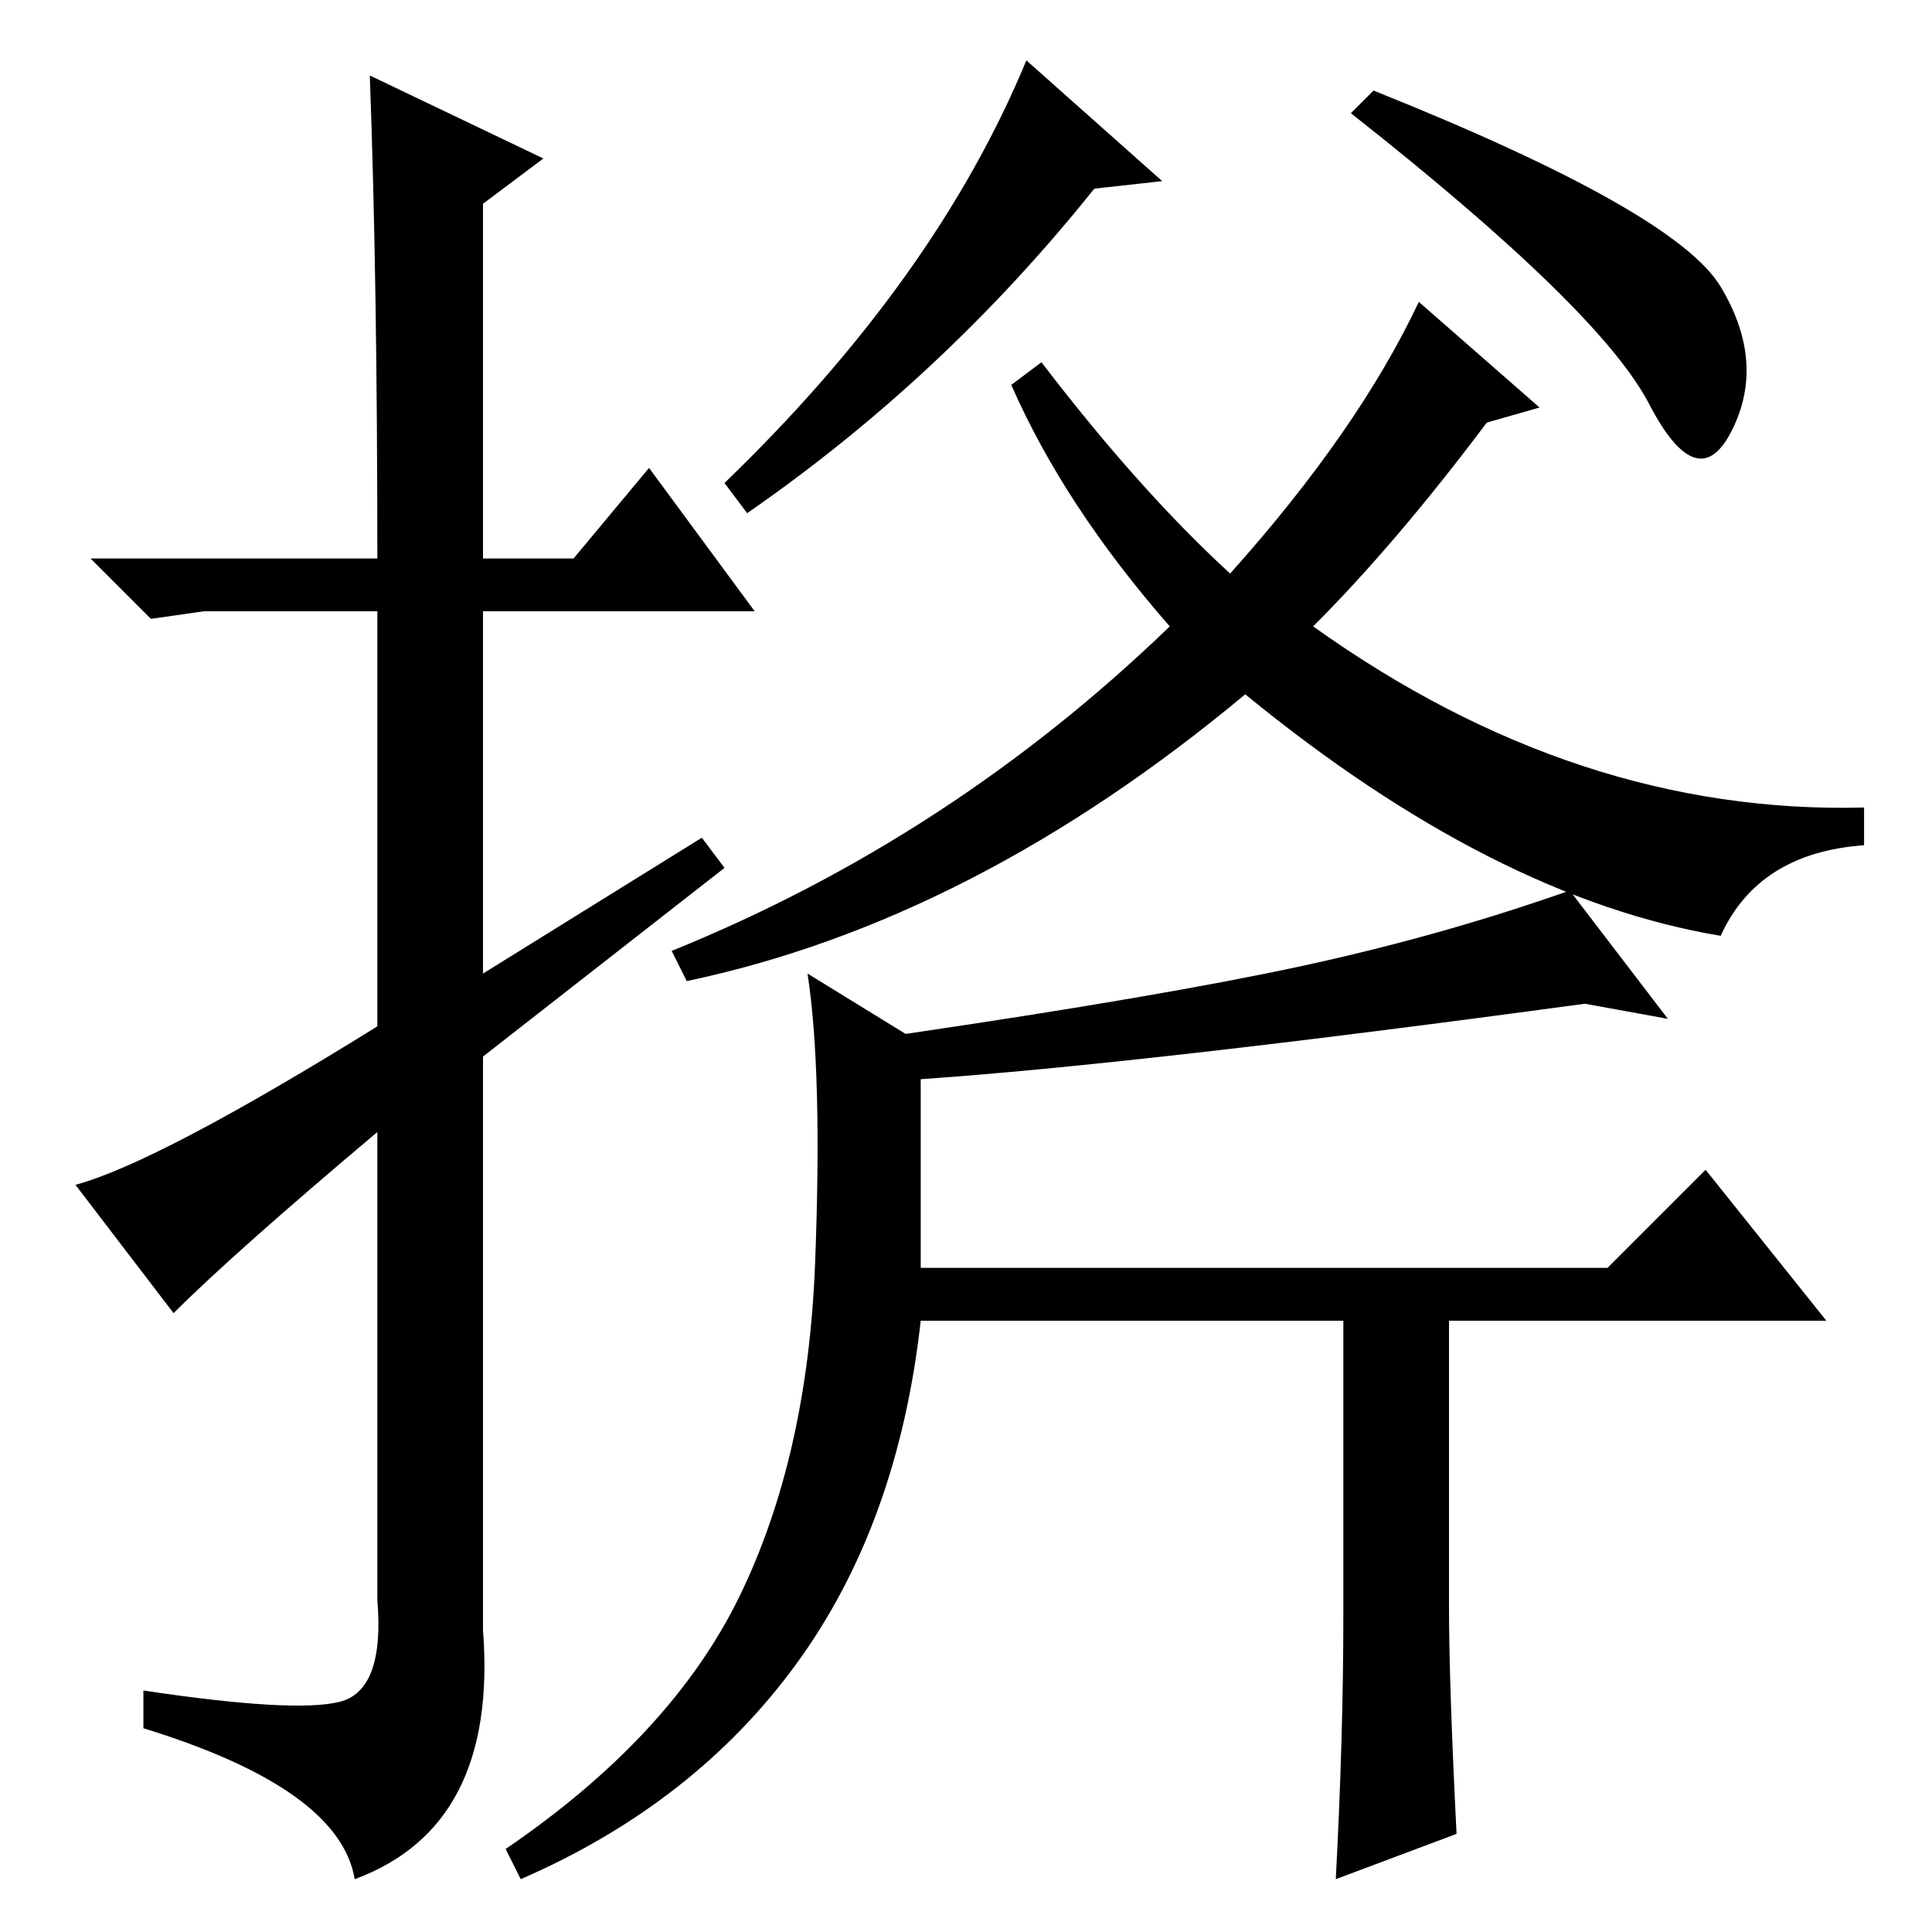 <?xml version="1.0" standalone="no"?>
<!DOCTYPE svg PUBLIC "-//W3C//DTD SVG 1.1//EN" "http://www.w3.org/Graphics/SVG/1.1/DTD/svg11.dtd" >
<svg xmlns="http://www.w3.org/2000/svg" xmlns:xlink="http://www.w3.org/1999/xlink" version="1.1" viewBox="0 -36 256 256">
  <g transform="matrix(1 0 0 -1 0 220)">
   <path fill="currentColor"
d="M23 82l-13 17q11 3 40 21v55h-23l-7 -1l-8 8h38q0 37 -1 64l23 -11l-8 -6v-47h12l10 12l14 -19h-36v-48l29 18l3 -4l-32 -25v-76q2 -26 -17 -33q-2 12 -28 20v5q20 -3 26 -1.5t5 13.5v62q-19 -16 -27 -24zM136 248l18 -16l-9 -1q-20 -25 -46 -43l-3 4q28 27 40 56z
M188 216l16 -14l-7 -2q-12 -16 -23 -27q35 -25 73 -24v-5q-14 -1 -19 -12q-30 5 -63 32q-36 -30 -74 -38l-2 4q37 15 66 43q-14 16 -21 32l4 3q13 -17 25 -28q17 19 25 36zM228 218q6 -10 1.5 -19t-11 3.5t-39.5 38.5l3 3q40 -16 46 -26zM98 44.5q9 18.5 10 44t-1 38.5
l13 -8q34 5 52.5 9t35.5 10l13 -17l-11 2q-59 -8 -88 -10v-25h91l13 13l16 -20h-50v-38q0 -10 1 -30l-16 -6q1 19 1 35v39h-56q-3 -27 -16.5 -45.5t-36.5 -28.5l-2 4q22 15 31 33.5z" />
  </g>

</svg>
